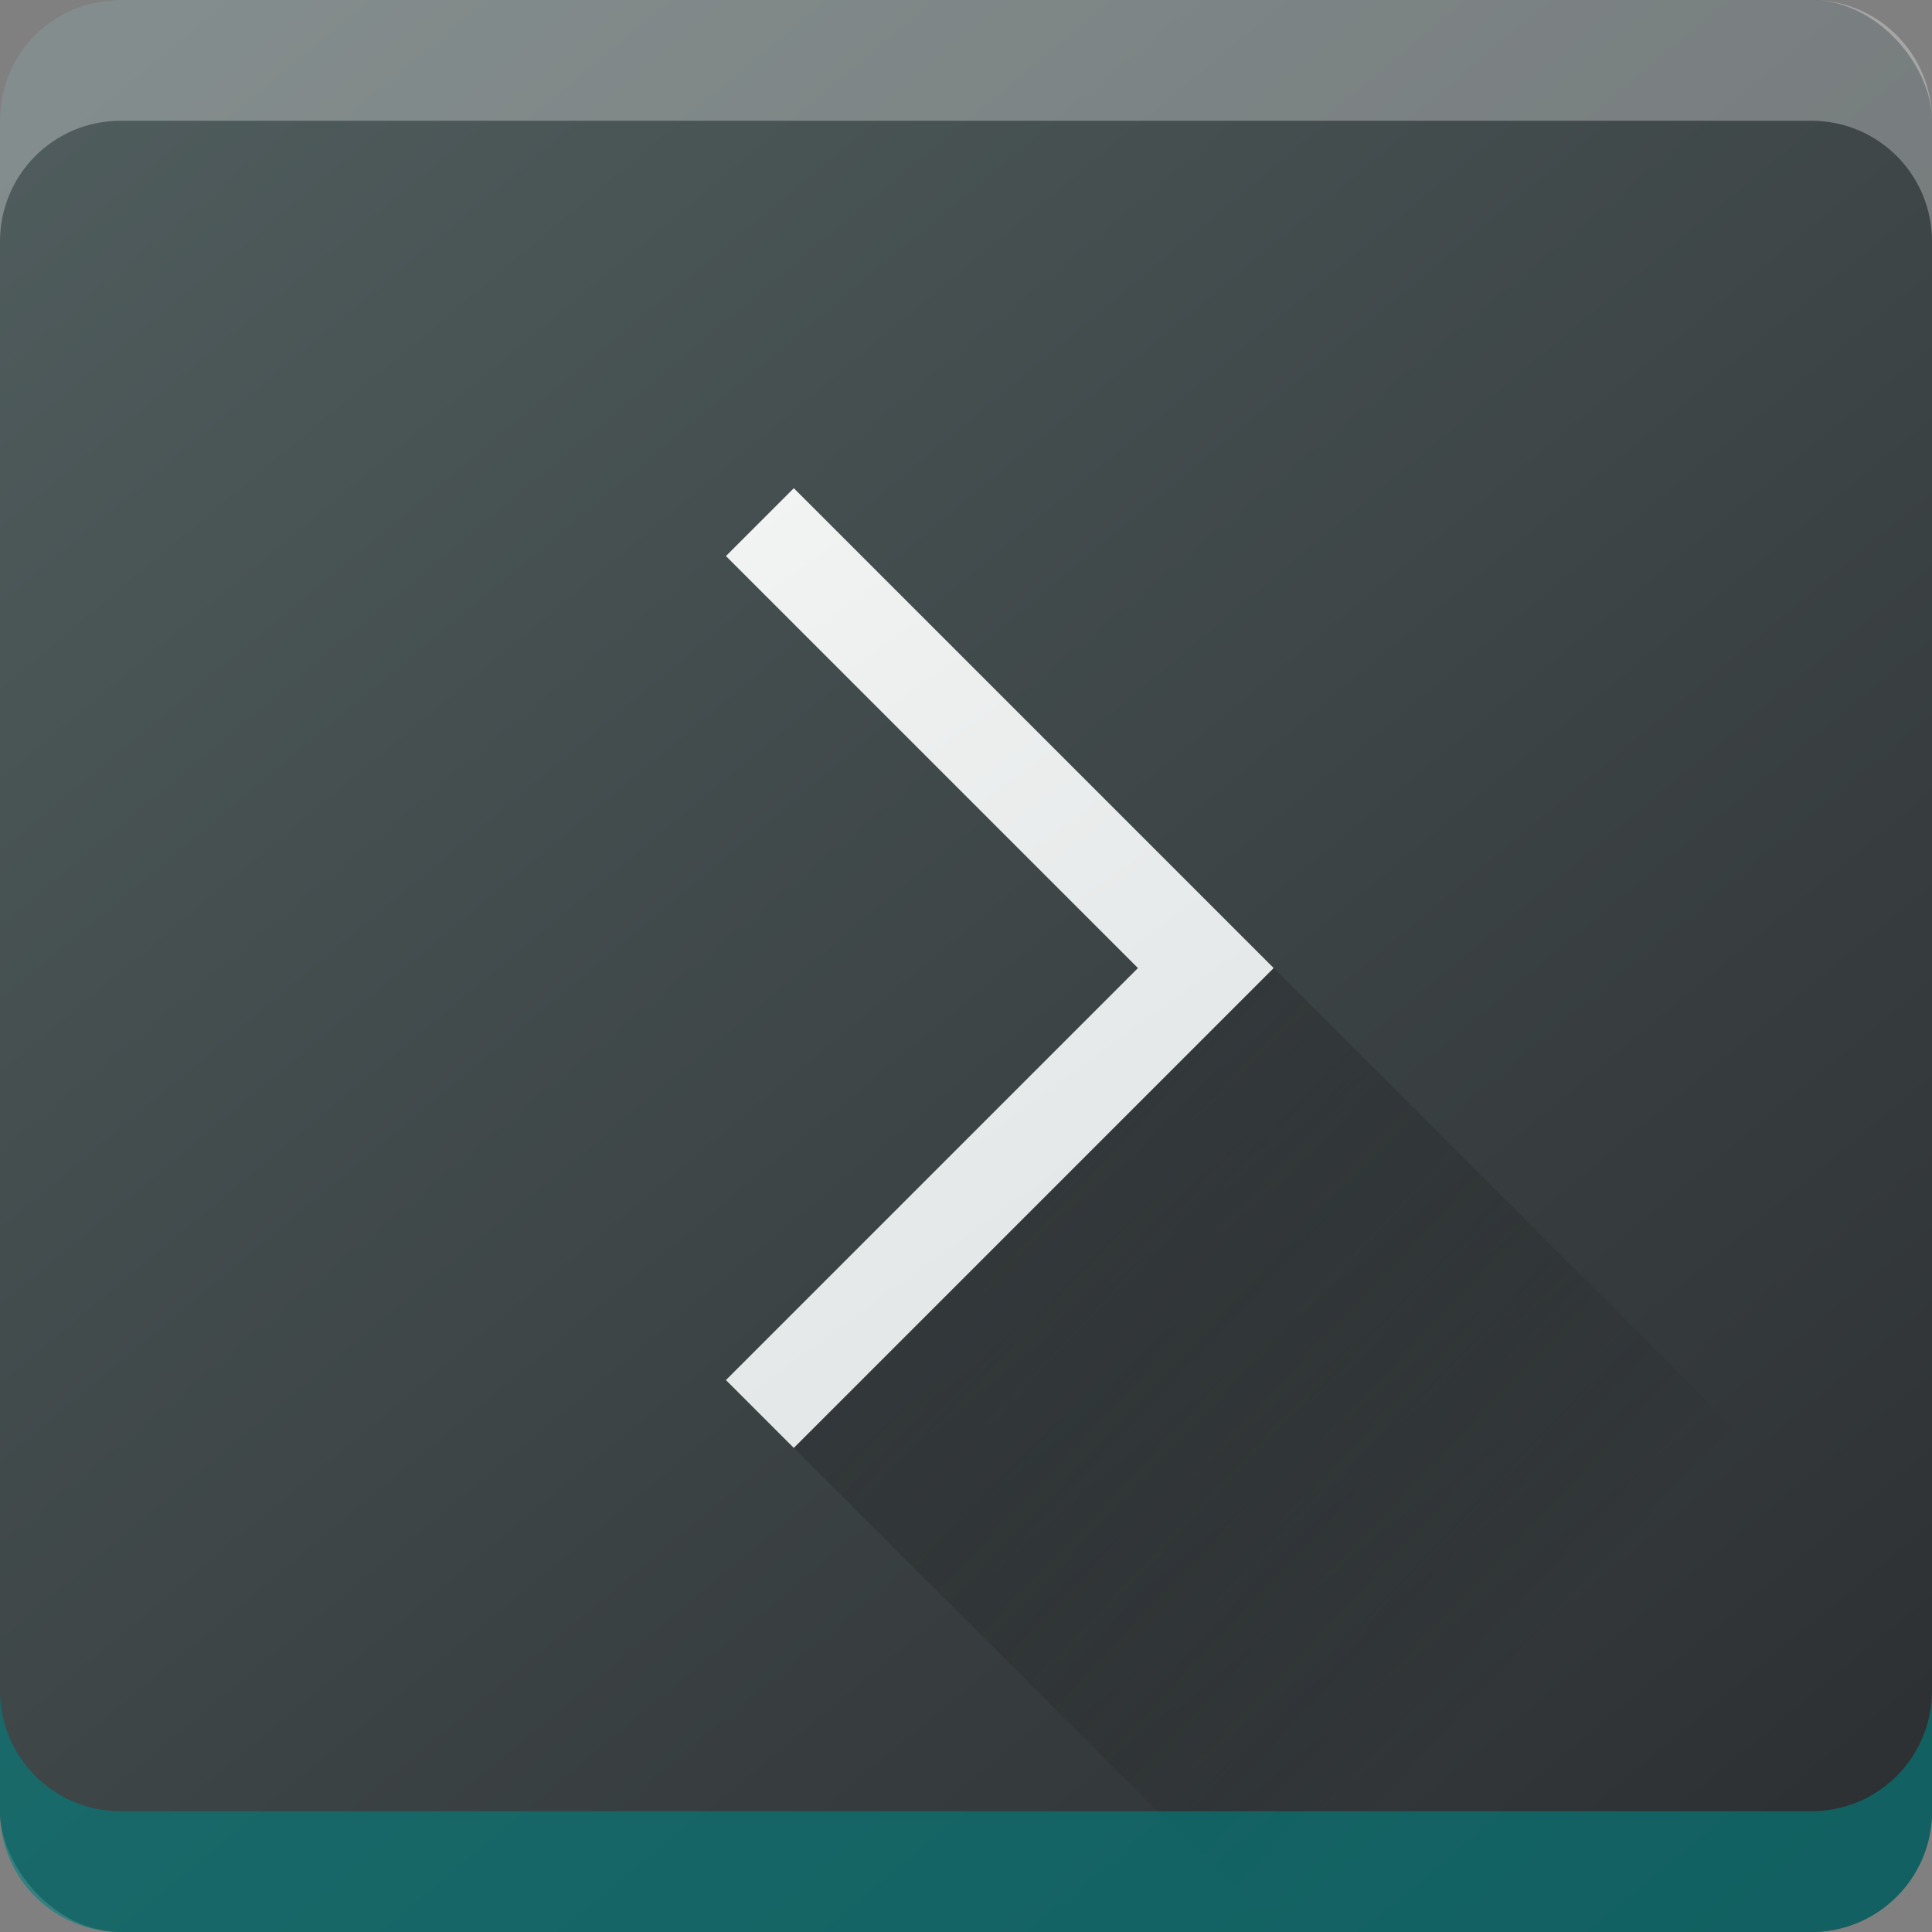 <?xml version="1.0" encoding="UTF-8" standalone="no"?>
<!-- Created with Inkscape (http://www.inkscape.org/) -->

<svg
   width="16"
   height="16"
   viewBox="0 0 16 16"
   id="svg4230"
   version="1.1"
   inkscape:version="1.2.1 (9c6d41e410, 2022-07-14)"
   sodipodi:docname="utilities-terminal.svg"
   xmlns:inkscape="http://www.inkscape.org/namespaces/inkscape"
   xmlns:sodipodi="http://sodipodi.sourceforge.net/DTD/sodipodi-0.dtd"
   xmlns="http://www.w3.org/2000/svg"
   xmlns:svg="http://www.w3.org/2000/svg"
   xmlns:rdf="http://www.w3.org/1999/02/22-rdf-syntax-ns#"
   xmlns:cc="http://creativecommons.org/ns#"
   xmlns:dc="http://purl.org/dc/elements/1.1/">
  <rect x="0" y="0" width="16" height="16" fill="#808080" stroke="none"/>
  <defs
     id="defs4232">
    <linearGradient
       id="c"
       y1="527.014"
       x1="406.501"
       y2="539.825"
       x2="419.974"
       gradientUnits="userSpaceOnUse"
       gradientTransform="matrix(0.397,0,0,0.397,-154.372,836.215)">
      <stop
         stop-color="#292c2f"
         id="stop17" />
      <stop
         offset="1"
         stop-opacity="0"
         id="stop19" />
    </linearGradient>
    <linearGradient
       gradientTransform="matrix(0.397,0,0,0.397,-1.539,1034.842)"
       id="b"
       y1="39.054"
       y2="11.375"
       x2="13.938"
       gradientUnits="userSpaceOnUse"
       x1="34.068">
      <stop
         stop-color="#536161"
         id="stop12"
         style="stop-color:#d9dfdf;stop-opacity:1" />
      <stop
         offset="1"
         stop-color="#f4f5f5"
         id="stop14"
         style="stop-color:#f7f7f7;stop-opacity:1" />
    </linearGradient>
    <linearGradient
       id="a"
       y1="547.634"
       y2="499.679"
       x2="388.865"
       gradientUnits="userSpaceOnUse"
       gradientTransform="matrix(0.397,0,0,0.397,-154.372,836.215)"
       x1="428.816">
      <stop
         stop-color="#2a2c2f"
         id="stop7" />
      <stop
         offset="1"
         stop-color="#536161"
         id="stop9" />
    </linearGradient>
  </defs>
  <sodipodi:namedview
     id="base"
     pagecolor="#ffffff"
     bordercolor="#666666"
     borderopacity="1.0"
     inkscape:pageopacity="0.0"
     inkscape:pageshadow="2"
     inkscape:zoom="22.4"
     inkscape:cx="14.977679"
     inkscape:cy="10.066964"
     inkscape:document-units="px"
     inkscape:current-layer="layer1"
     showgrid="true"
     units="px"
     inkscape:snap-bbox="true"
     inkscape:showpageshadow="2"
     inkscape:pagecheckerboard="0"
     inkscape:deskcolor="#d1d1d1"
     inkscape:window-width="1920"
     inkscape:window-height="1002"
     inkscape:window-x="0"
     inkscape:window-y="0"
     inkscape:window-maximized="1">
    <inkscape:grid
       type="xygrid"
       id="grid4818" />
  </sodipodi:namedview>
  <g
     inkscape:label="Livello 1"
     inkscape:groupmode="layer"
     id="layer1"
     transform="translate(0,-1036.362)">
    <rect
       style="fill:url(#a)"
       id="rect23"
       height="16"
       rx="1"
       y="1036.362"
       x="0"
       width="16"
       ry="1" />
    <path
       inkscape:connector-curvature="0"
       style="fill:url(#b);stroke:none;stroke-width:0.079;stroke-miterlimit:4;stroke-dasharray:none;stroke-opacity:1"
       id="path27"
       d="m 6.574,1040.405 -0.562,0.562 3.412,3.412 -3.412,3.412 0.562,0.562 3.974,-3.974 -0.562,-0.562 z" />
    <path
       d="m 6.576,1048.354 3.81,3.809 5.564,0 0,-2.384 -5.399,-5.399 z"
       id="path31"
       style="opacity:0.4;fill:url(#c);fill-rule:evenodd"
       inkscape:connector-curvature="0" />
    <path
       style="fill:#ffffff;color:#000000;clip-rule:nonzero;display:inline;overflow:visible;visibility:visible;opacity:0.3;isolation:auto;mix-blend-mode:normal;color-interpolation:sRGB;color-interpolation-filters:linearRGB;solid-color:#000000;solid-opacity:1;fill-opacity:1;fill-rule:nonzero;stroke-width:1;stroke-linecap:butt;stroke-linejoin:miter;stroke-miterlimit:4;stroke-dasharray:none;stroke-dashoffset:0;stroke-opacity:1;filter-blend-mode:normal;filter-gaussianBlur-deviation:0;color-rendering:auto;image-rendering:auto;shape-rendering:auto;text-rendering:auto;enable-background:accumulate"
       d="M 1 0 C 0.446 0 0 0.446 0 1 L 0 2 C 0 1.446 0.446 1 1 1 L 15 1 C 15.554 1 16 1.446 16 2 L 16 1 C 16 0.446 15.554 0 15 0 L 1 0 z "
       transform="translate(0,1036.362)"
       id="rect4839" />
    <path
       id="path4862"
       d="m 1,1052.362 c -0.554,0 -1,-0.446 -1,-1 l 0,-1 c 0,0.554 0.446,1 1,1 l 14,0 c 0.554,0 1,-0.446 1,-1 l 0,1 c 0,0.554 -0.446,1 -1,1 l -14,0 z"
       style="color:#000000;clip-rule:nonzero;display:inline;overflow:visible;visibility:visible;opacity:0.6;isolation:auto;mix-blend-mode:normal;color-interpolation:sRGB;color-interpolation-filters:linearRGB;solid-color:#000000;solid-opacity:1;fill:#008080;fill-opacity:1;fill-rule:nonzero;stroke-width:1;stroke-linecap:butt;stroke-linejoin:miter;stroke-miterlimit:4;stroke-dasharray:none;stroke-dashoffset:0;stroke-opacity:1;color-rendering:auto;image-rendering:auto;shape-rendering:auto;text-rendering:auto;enable-background:accumulate;filter-blend-mode:normal;filter-gaussianBlur-deviation:0"
       inkscape:connector-curvature="0" />
  </g>
</svg>
